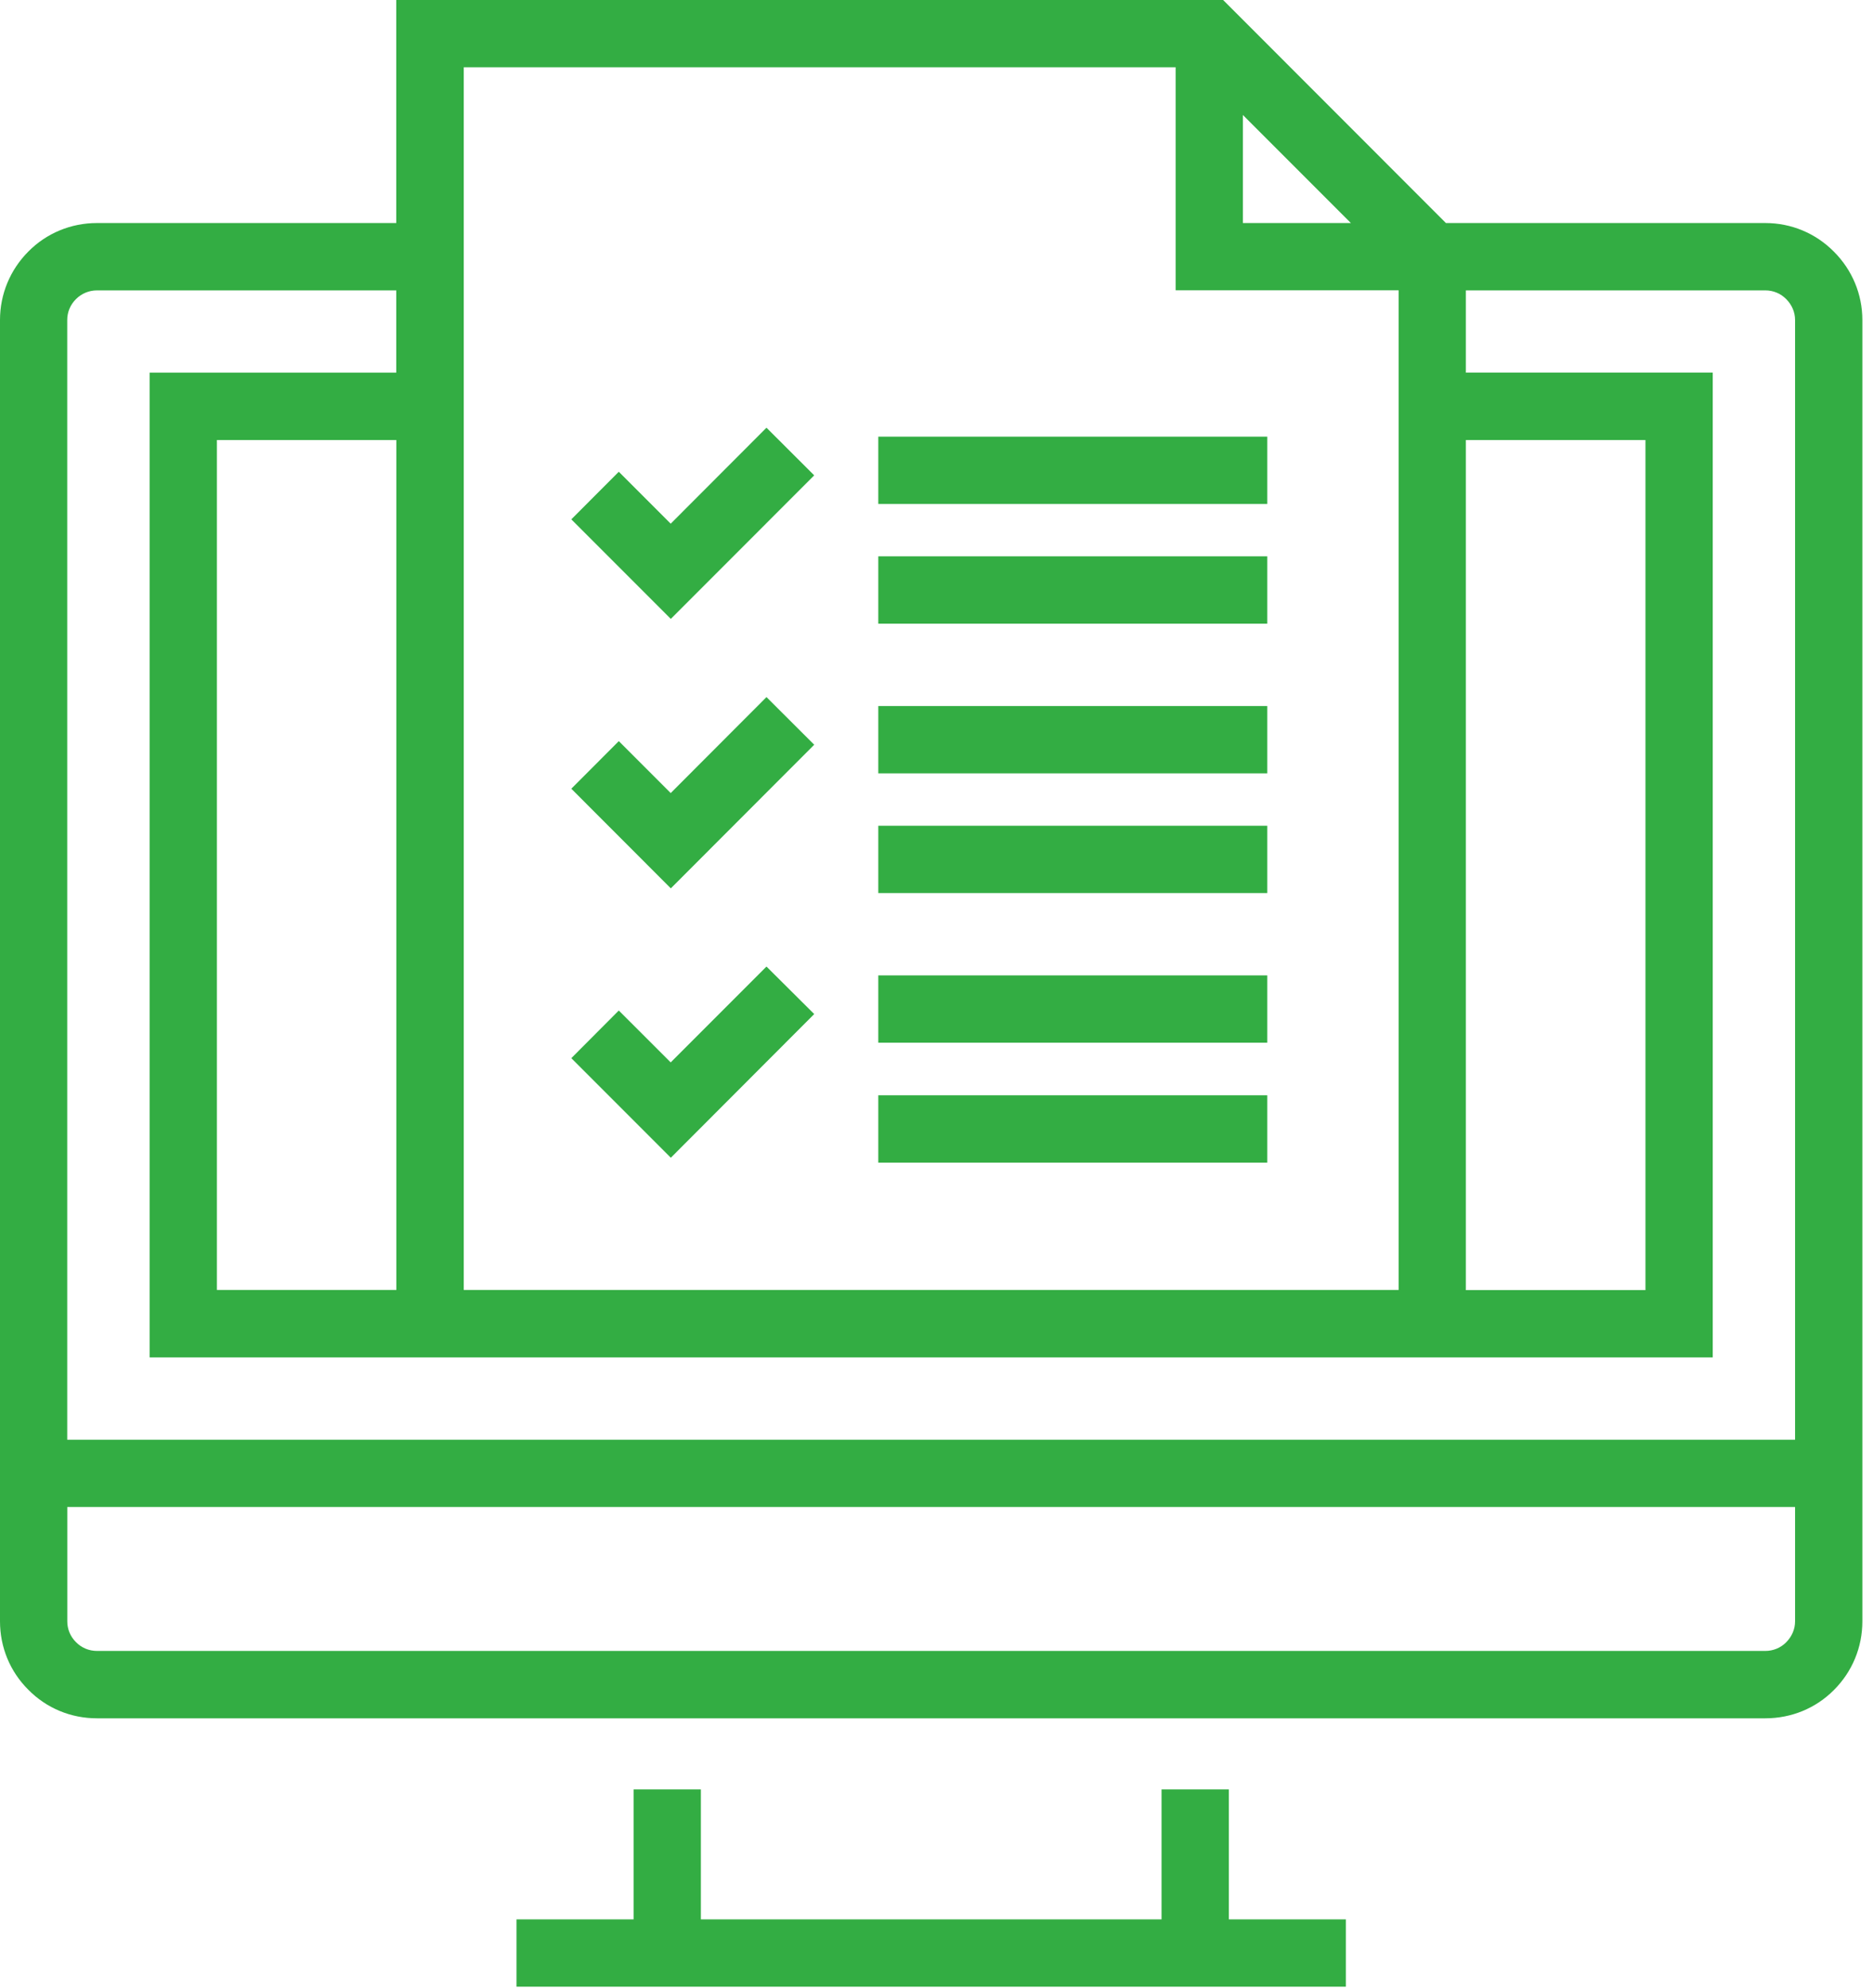 <svg width="66" height="70" viewBox="0 0 66 70" fill="none" xmlns="http://www.w3.org/2000/svg">
<path d="M43.302 63.02H40.93V67.596H24.697V63.02H22.326V67.596H18.2V69.967H22.326H43.302H47.425V67.596H43.302V63.02Z" fill="#33AD43"/>
<path fill-rule="evenodd" clip-rule="evenodd" d="M64.621 8.862C63.98 8.214 63.12 7.855 62.206 7.855H50.951L43.1 0H13.963V7.855H3.417C2.502 7.855 1.641 8.21 1 8.857C0.357 9.502 0 10.36 0 11.27V50.704V53.075V57.1C0 58.015 0.357 58.874 1 59.511C1.641 60.161 2.5 60.515 3.417 60.515H62.206C63.125 60.515 63.984 60.161 64.621 59.52C65.271 58.872 65.625 58.013 65.625 57.098V53.078V50.706V11.27C65.625 10.362 65.266 9.505 64.621 8.862ZM63.254 57.098C63.254 57.376 63.142 57.636 62.937 57.842C62.744 58.034 62.484 58.142 62.206 58.142H3.417C3.139 58.142 2.874 58.034 2.678 57.833C2.478 57.636 2.371 57.376 2.371 57.098V53.073H63.254V57.098ZM57.982 15.496H51.653V45.434H57.982V15.496ZM43.796 4.049L47.602 7.855H43.796V4.049ZM41.427 10.224V2.369H16.341V45.43H49.284V10.224H41.427ZM13.965 45.43H7.643V15.496H13.967V45.43H13.965ZM2.678 10.533C2.478 10.73 2.369 10.992 2.369 11.27V50.704H63.254V11.27C63.254 10.994 63.142 10.734 62.941 10.533C62.744 10.334 62.484 10.227 62.206 10.227H51.653V13.123H60.353V47.806H5.272V13.125H13.963V10.227H3.417C3.139 10.227 2.874 10.336 2.678 10.533Z" fill="#33AD43"/>
<rect x="30.949" y="34.352" width="13.707" height="2.369" fill="#33AD43"/>
<rect x="30.949" y="38.574" width="13.707" height="2.371" fill="#33AD43"/>
<path d="M28.691 35.713L27.009 34.04L23.634 37.415L21.805 35.588L20.132 37.266L23.638 40.773L28.691 35.713Z" fill="#33AD43"/>
<rect x="30.949" y="24.865" width="13.707" height="2.371" fill="#33AD43"/>
<rect x="30.949" y="29.081" width="13.707" height="2.371" fill="#33AD43"/>
<path d="M28.691 26.228L27.009 24.55L23.634 27.93L21.805 26.101L20.132 27.777L23.638 31.286L28.691 26.228Z" fill="#33AD43"/>
<rect x="30.949" y="15.378" width="13.707" height="2.371" fill="#33AD43"/>
<rect x="30.949" y="19.593" width="13.707" height="2.371" fill="#33AD43"/>
<path d="M28.691 16.741L27.009 15.063L23.634 18.443L21.805 16.614L20.132 18.29L23.638 21.796L28.691 16.741Z" fill="#33AD43"/>
</svg>
